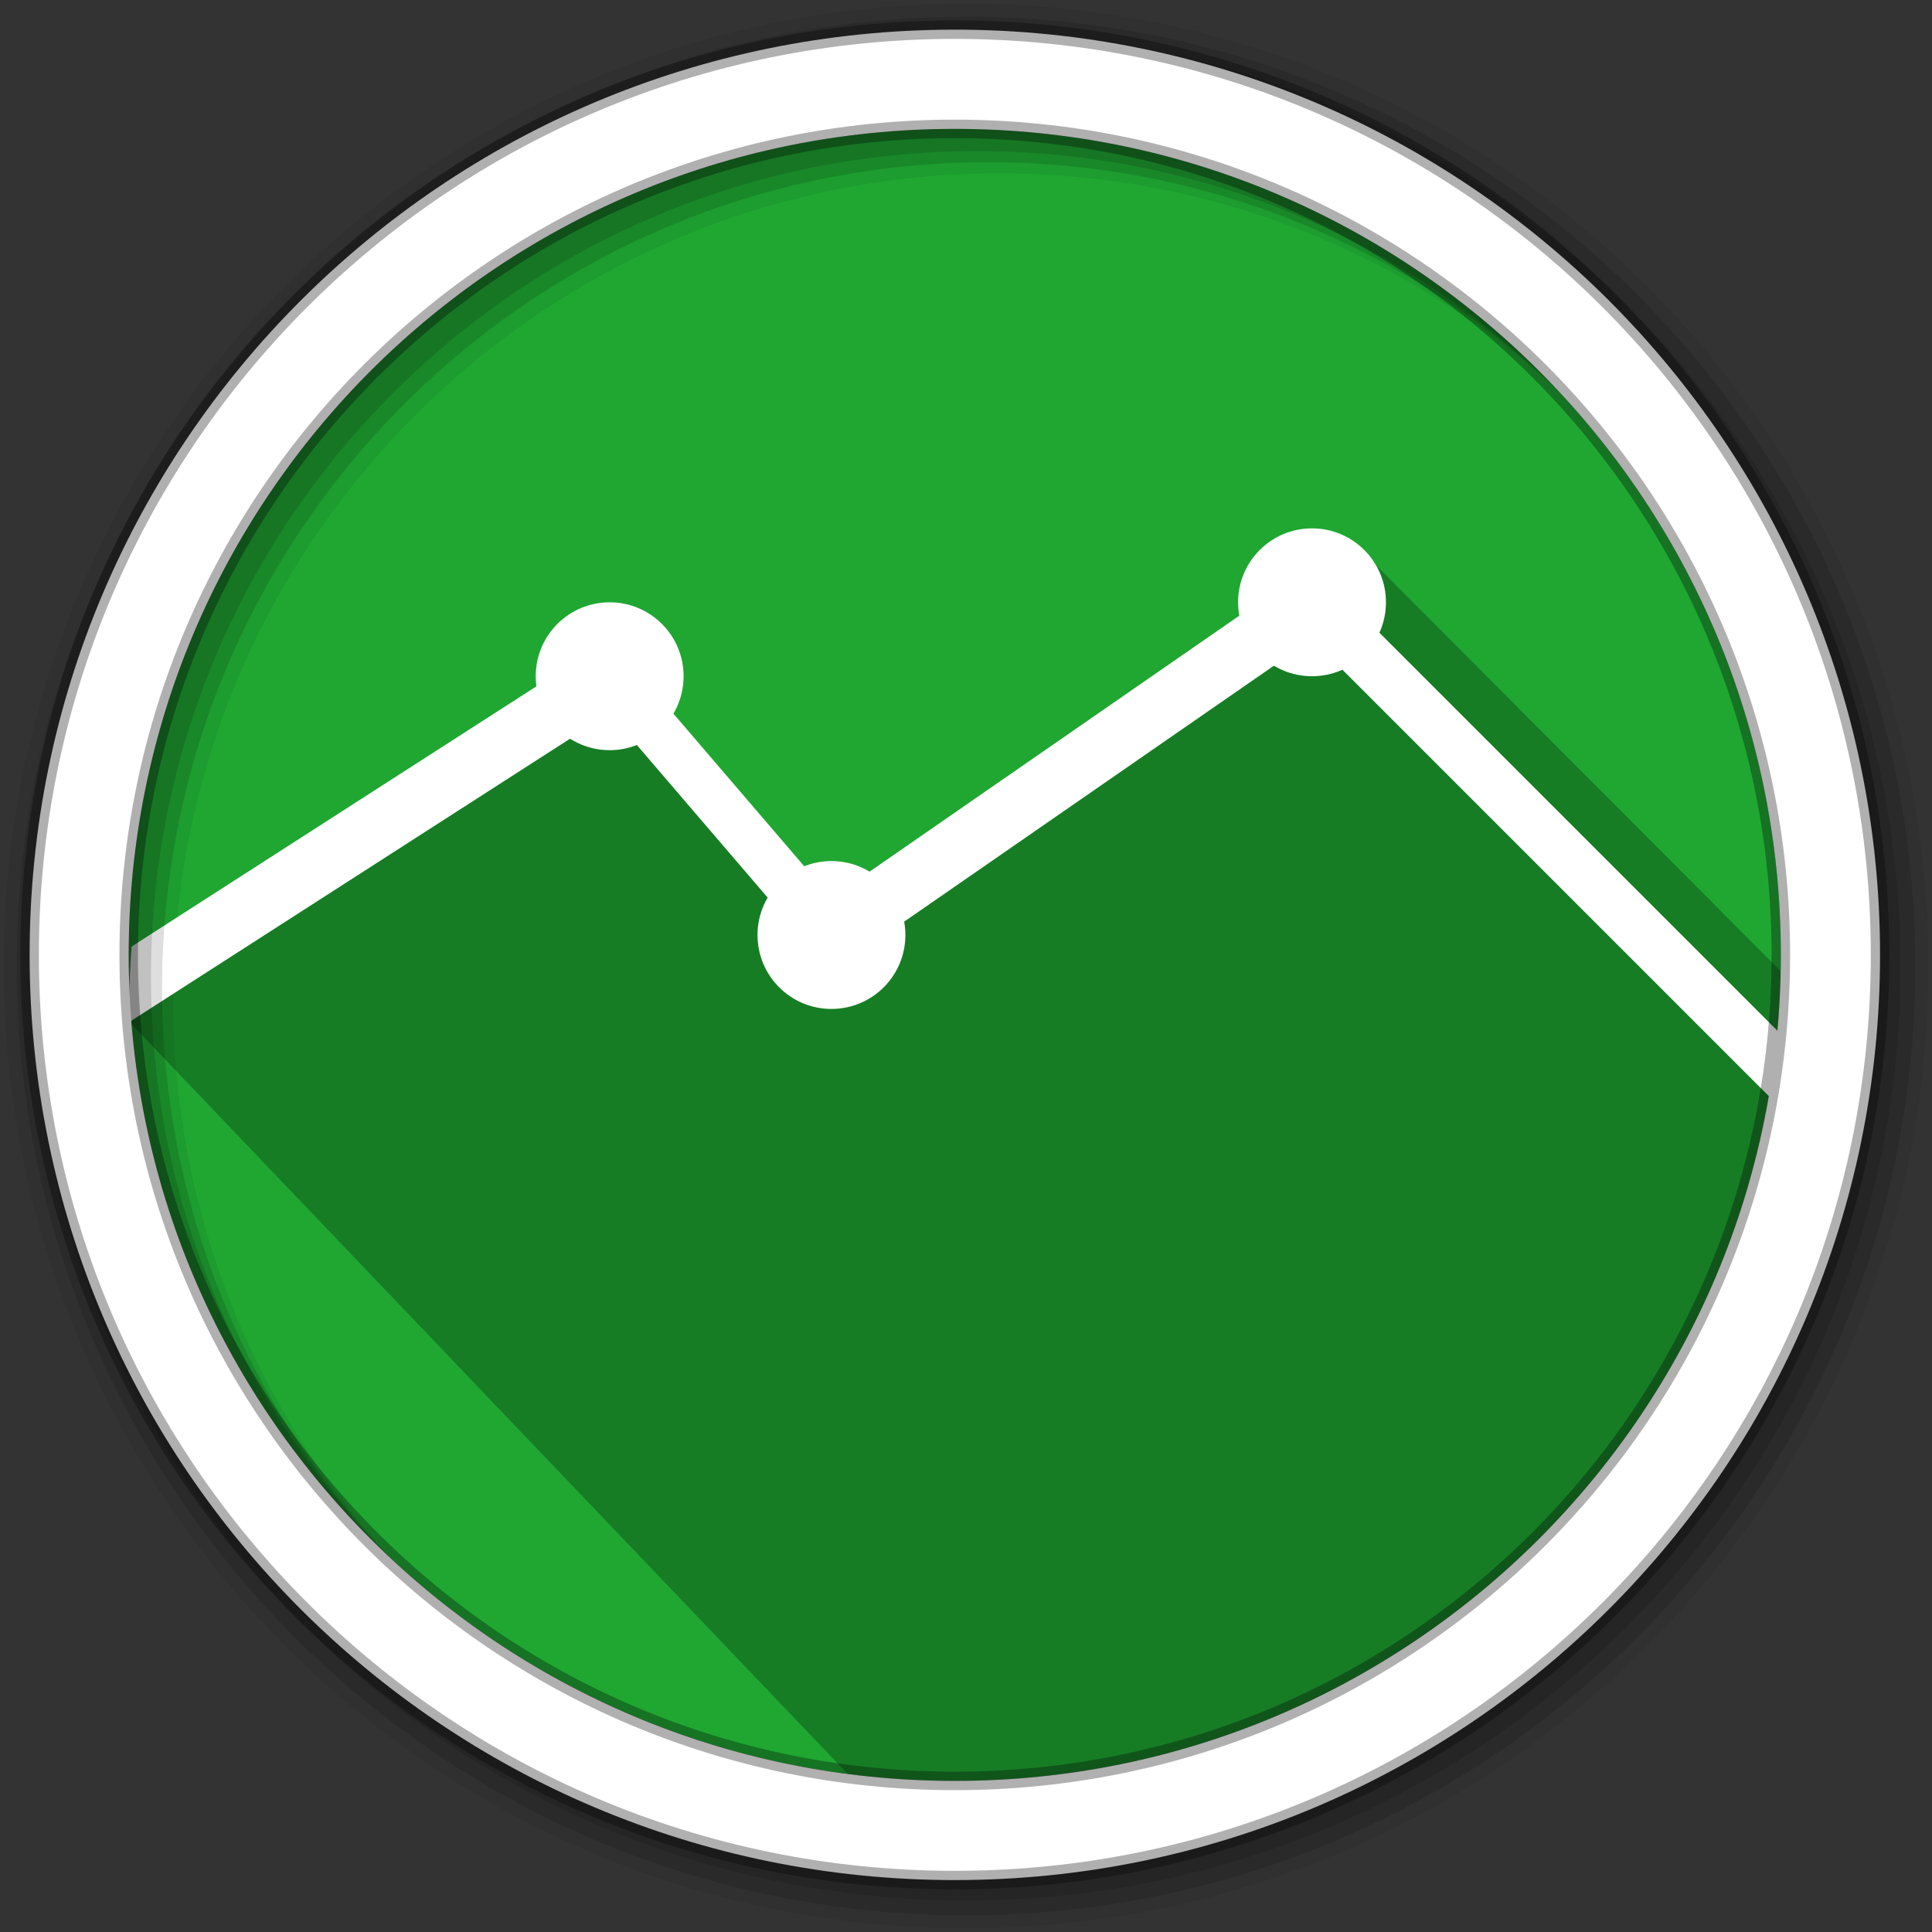 <?xml version="1.0" encoding="UTF-8" standalone="no"?>
<svg xmlns="http://www.w3.org/2000/svg" height="512" viewBox="0 0 512 512" width="512" version="1.1">
 <rect x="0" y="0" width="512" height="512" fill="#333333" stroke="none"/>
 <path d="m471.95 253.05c0 120.9-98.01 218.9-218.9 218.9-120.9 0-218.9-98.01-218.9-218.9 0-120.9 98.01-218.9 218.9-218.9 120.9 0 218.9 98.01 218.9 218.9" fill="#1FA732" fill-rule="evenodd"/>
 <path d="m256 1c-140.83 0-255 114.17-255 255 0 140.83 114.17 255 255 255 140.83 0 255-114.17 255-255 0-140.83-114.17-255-255-255m8.827 44.931c120.9 0 218.9 98 218.9 218.9 0 120.9-98 218.9-218.9 218.9-120.9 0-218.93-98-218.93-218.9 0-120.9 98.03-218.9 218.93-218.9" fill-opacity=".067" fill-rule="evenodd"/>
 <path d="M 338.284,157.809 313.892,180.586 220.342,237.989 162.322,178.564 34.286,270.837 231.303,477.072 c 47.98,-1.276 166.534,-13.428 211.161,-112.65 27.477,-43.274 43.222,-54.015 32.593,-103.916 L 359.286,144.377" style="opacity:0.25"/>
 <path d="M 347.697,149.821 220.342,237.989 161.563,169.414 34.874,250.852 c -0.402,5.466 -0.666,10.962 -0.666,16.537 0,1.156 0.059,2.292 0.078,3.448 L 161.563,189.017 220.342,257.592 347.697,169.424 481.899,303.626 c 0.931,-5.76 1.616,-11.589 2.106,-17.487 l -136.309,-136.309 z" style="fill:#ffffff;fill-opacity:1;stroke-width:9.797"/>
 <path style="fill:#ffffff;fill-opacity:1;" d="m 181.156,179.21 c 0,10.825 -8.768,19.593 -19.593,19.593 -10.825,0 -19.593,-8.768 -19.593,-19.593 0,-10.825 8.768,-19.593 19.593,-19.593 10.825,0 19.593,8.768 19.593,19.593 m 0,0"/>
 <path style="fill:#ffffff;fill-opacity:1;" d="m 239.935,247.786 c 0,10.825 -8.768,19.593 -19.593,19.593 -10.825,0 -19.593,-8.768 -19.593,-19.593 0,-10.825 8.768,-19.593 19.593,-19.593 10.825,0 19.593,8.768 19.593,19.593 m 0,0"/>
 <path style="fill:#ffffff;fill-opacity:1;" d="m 367.29,159.617 c 0,10.825 -8.768,19.593 -19.593,19.593 -10.825,0 -19.593,-8.768 -19.593,-19.593 0,-10.825 8.768,-19.593 19.593,-19.593 10.825,0 19.593,8.768 19.593,19.593 m 0,0"/>
 <g fill-opacity=".129" fill-rule="evenodd">
  <path d="m256 4.433c-138.94 0-251.57 112.63-251.57 251.57 0 138.94 112.63 251.57 251.57 251.57 138.94 0 251.57-112.63 251.57-251.57 0-138.94-112.63-251.57-251.57-251.57m5.885 38.556c120.9 0 218.9 98 218.9 218.9 0 120.9-98 218.9-218.9 218.9-120.9 0-218.93-98-218.93-218.9 0-120.9 98.03-218.9 218.93-218.9"/>
  <path d="m256 8.356c-136.77 0-247.64 110.87-247.64 247.64 0 136.77 110.87 247.64 247.64 247.64 136.77 0 247.64-110.87 247.64-247.64 0-136.77-110.87-247.64-247.64-247.64m2.942 31.691c120.9 0 218.9 98 218.9 218.9 0 120.9-98 218.9-218.9 218.9-120.9 0-218.93-98-218.93-218.9 0-120.9 98.03-218.9 218.93-218.9"/>
 </g>
 <path d="m253.04 7.859c-135.42 0-245.19 109.78-245.19 245.19 0 135.42 109.78 245.19 245.19 245.19 135.42 0 245.19-109.78 245.19-245.19 0-135.42-109.78-245.19-245.19-245.19zm0 26.297c120.9 0 218.9 98 218.9 218.9 0 120.9-98 218.9-218.9 218.9-120.9 0-218.93-98-218.93-218.9 0-120.9 98.03-218.9 218.93-218.9z" fill="#ffffff" fill-rule="evenodd" stroke="#000000" stroke-opacity=".31" stroke-width="4.904"/>
</svg>
